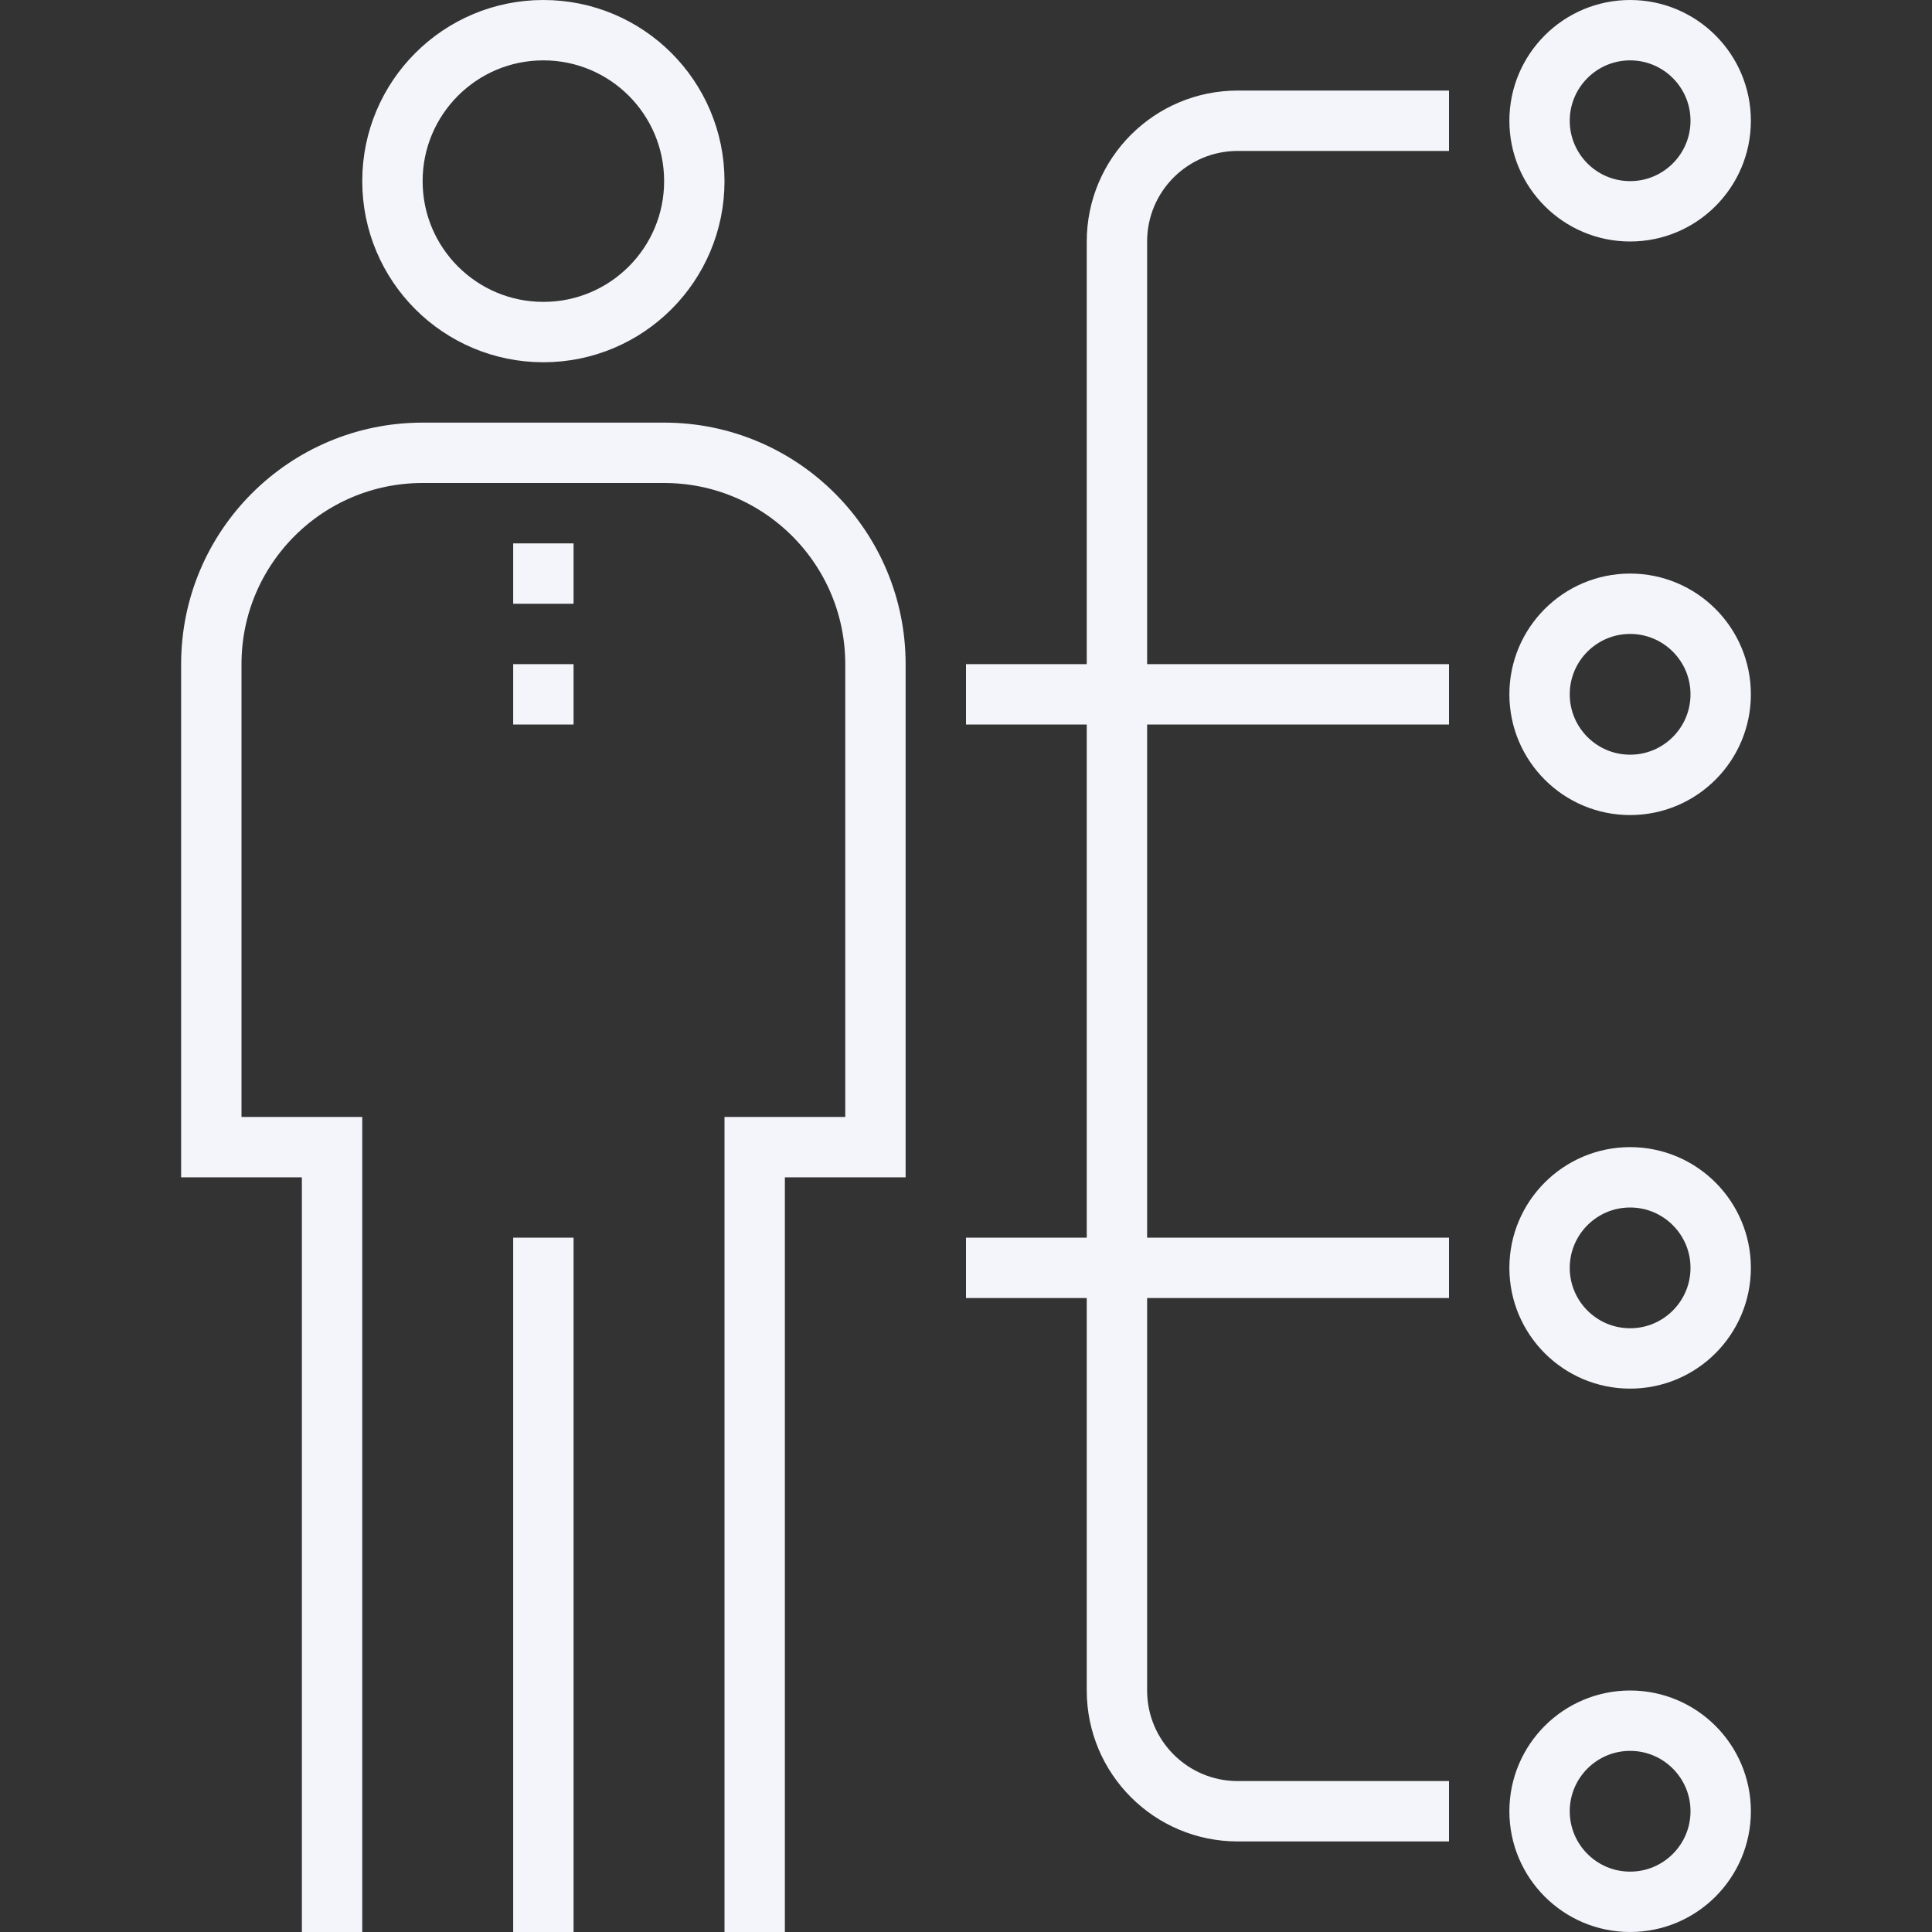 <svg xmlns="http://www.w3.org/2000/svg" width="128" height="128" viewBox="0 0 128 128">
  <rect x="0" y="0" width="128" height="128" fill="#333333" stroke="none"/>
  <g fill="none" fill-rule="evenodd" stroke="#F3F5FA" stroke-width="4" transform="translate(14 2)">
    <path d="M82 6L68 6C63.582 6 60 9.582 60 14L60 110C60 114.418 63.582 118 68 118L82 118M88 6C88 9.312 90.688 12 94 12 97.312 12 100 9.312 100 6 100 2.688 97.312 0 94 0 90.688 0 88 2.688 88 6zM88 82C88 85.312 90.688 88 94 88 97.312 88 100 85.312 100 82 100 78.688 97.312 76 94 76 90.688 76 88 78.688 88 82zM88 118C88 121.312 90.688 124 94 124 97.312 124 100 121.312 100 118 100 114.688 97.312 112 94 112 90.688 112 88 114.688 88 118zM50 82L82 82M88 44C88 47.312 90.688 50 94 50 97.312 50 100 47.312 100 44 100 40.688 97.312 38 94 38 90.688 38 88 40.688 88 44zM50 44L82 44M22 126L22 80M32 10C32 15.524 27.524 20 22 20 16.476 20 12 15.524 12 10 12 4.476 16.476 0 22 0 27.524 0 32 4.476 32 10zM8 126L8 74 0 74 0 42C0 34.268 6.268 28 14 28L30 28C37.732 28 44 34.268 44 42L44 74 36 74 36 126M22 34L22 38M22 42L22 46"/>
  </g>
</svg>
